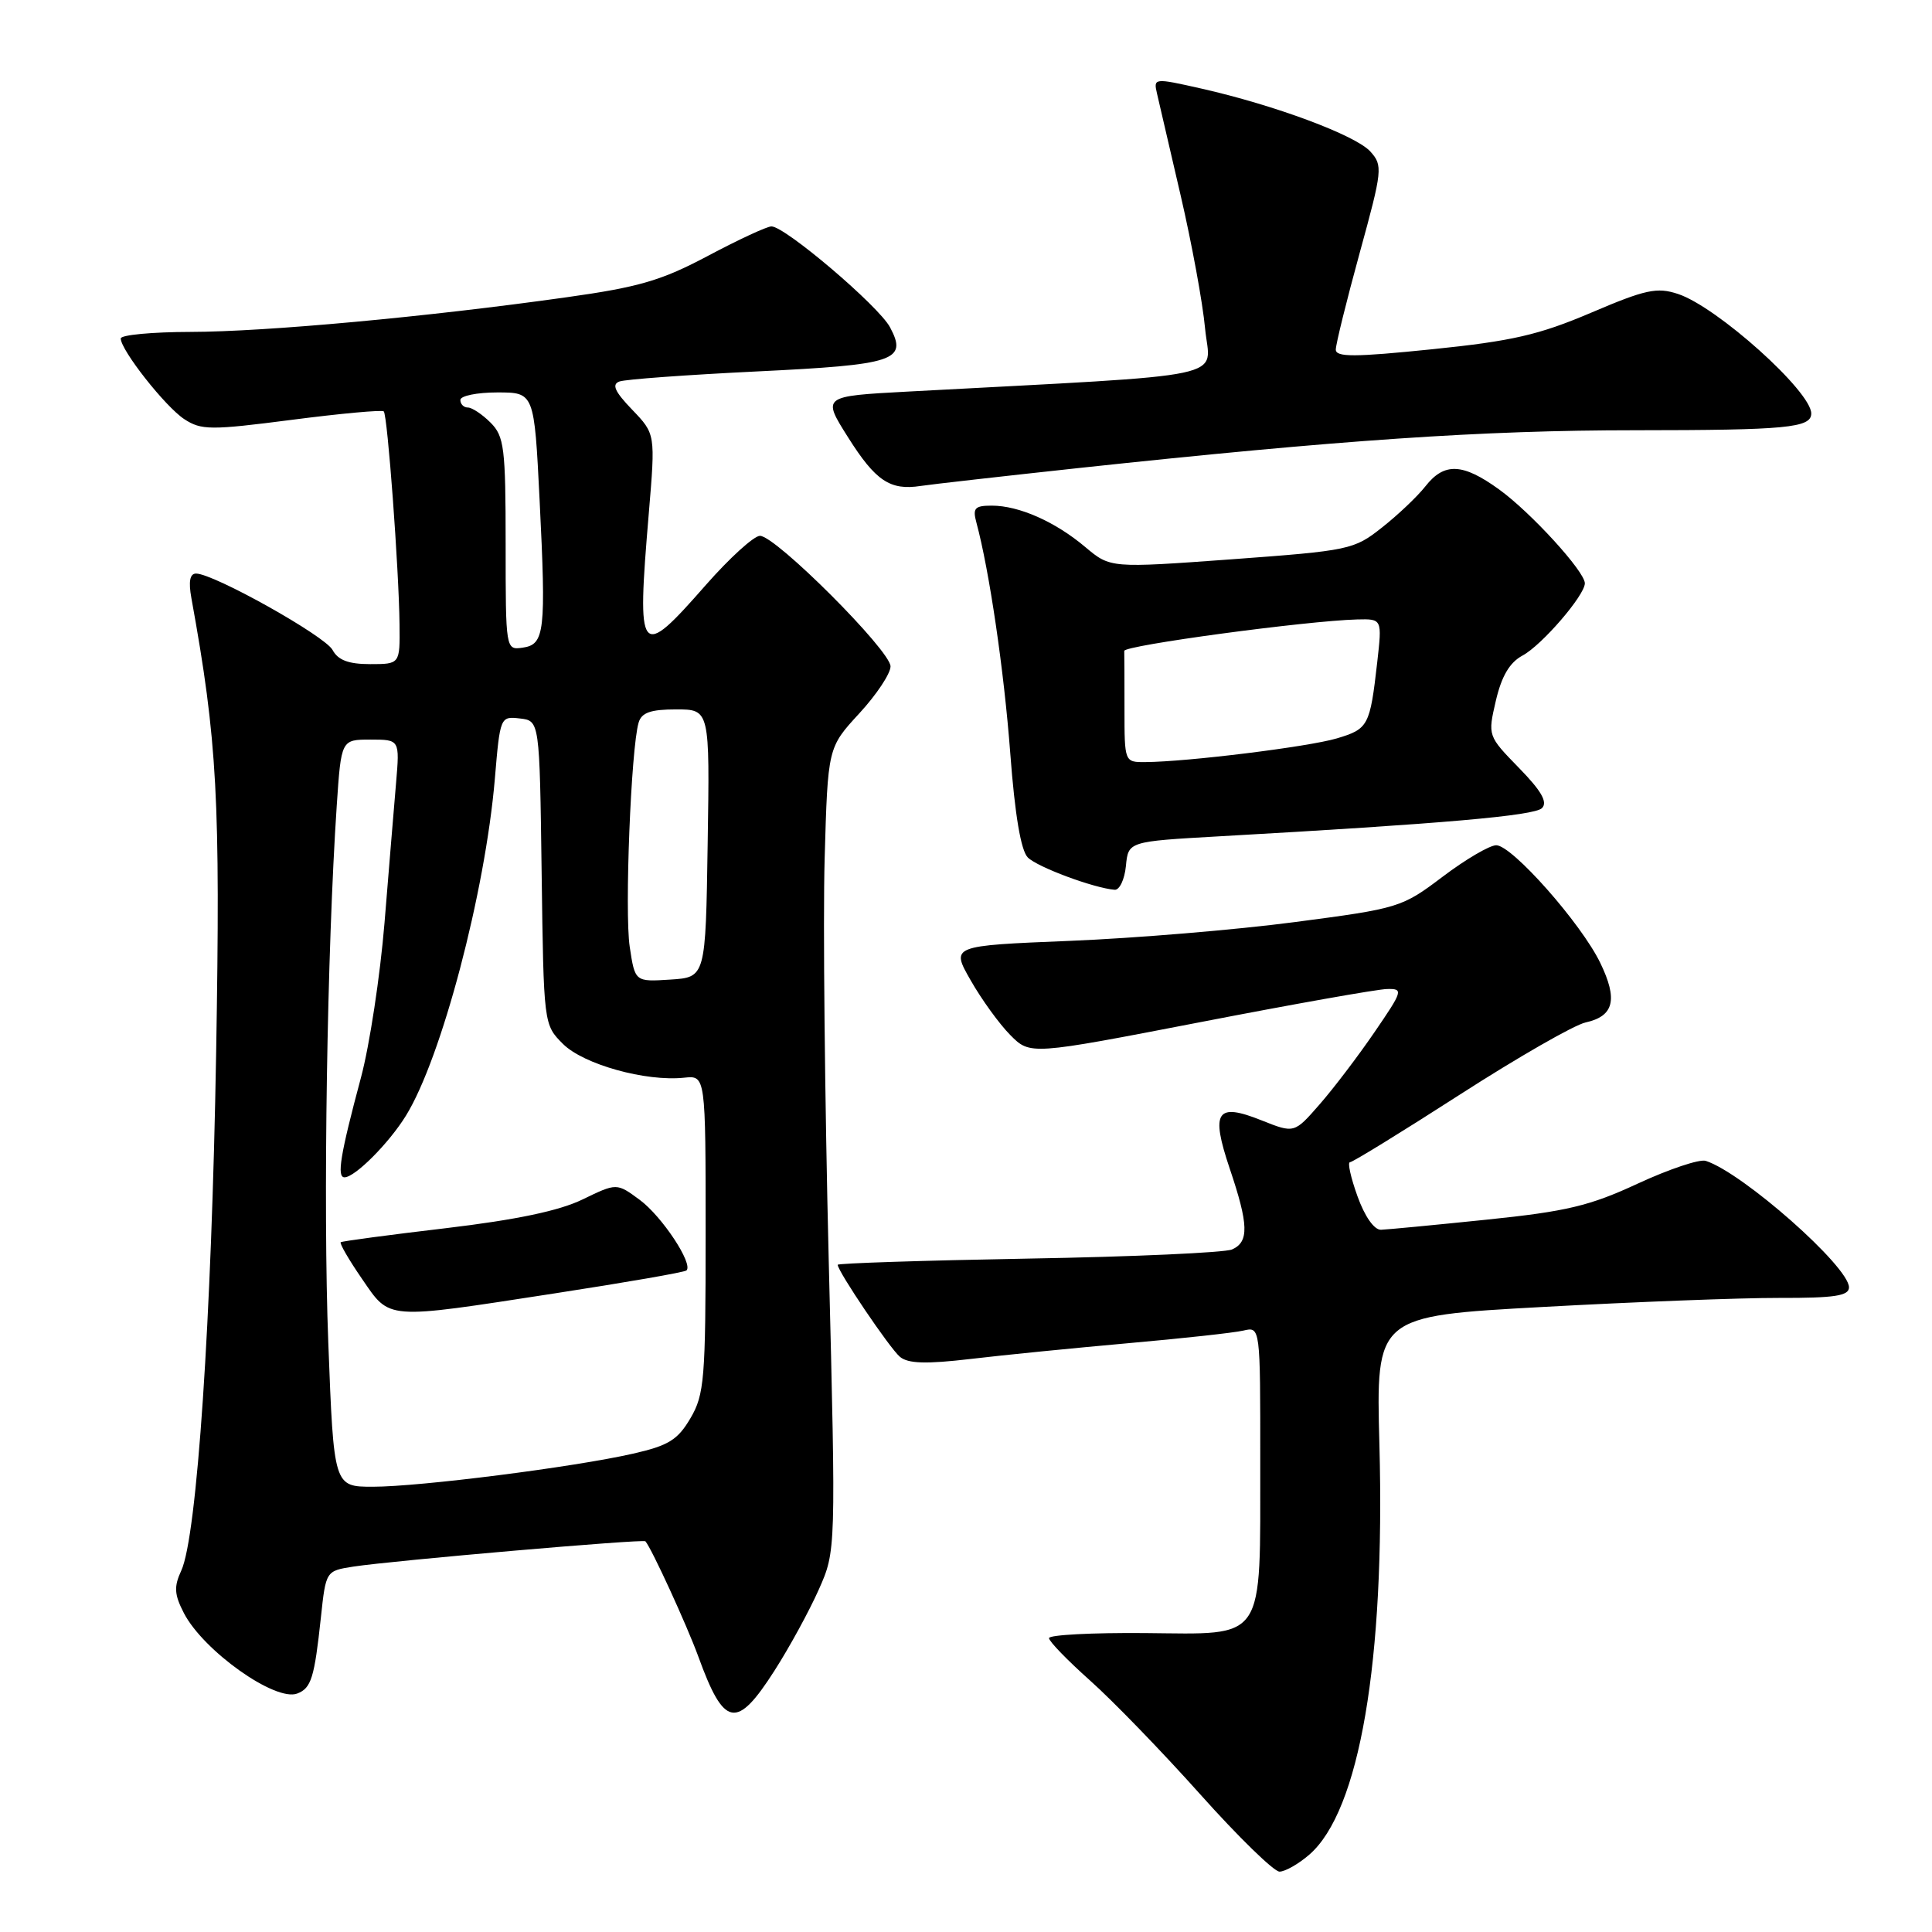 <?xml version="1.0" encoding="UTF-8" standalone="no"?>
<!DOCTYPE svg PUBLIC "-//W3C//DTD SVG 1.1//EN" "http://www.w3.org/Graphics/SVG/1.1/DTD/svg11.dtd" >
<svg xmlns="http://www.w3.org/2000/svg" xmlns:xlink="http://www.w3.org/1999/xlink" version="1.1" viewBox="0 0 256 256">
 <g >
 <path fill="currentColor"
d=" M 173.49 245.75 C 180.15 239.98 183.54 220.15 182.78 191.45 C 182.32 174.39 182.32 174.39 204.41 173.18 C 216.56 172.51 230.66 171.97 235.75 171.98 C 243.09 172.00 245.00 171.71 245.00 170.58 C 245.00 167.83 230.91 155.39 226.02 153.82 C 225.20 153.56 221.15 154.92 217.02 156.83 C 210.65 159.79 207.58 160.52 197.00 161.61 C 190.12 162.32 183.82 162.92 182.99 162.95 C 182.09 162.98 180.83 161.19 179.87 158.50 C 178.98 156.03 178.53 154.00 178.88 154.00 C 179.23 154.00 185.78 149.97 193.44 145.04 C 201.10 140.11 208.59 135.81 210.10 135.48 C 213.86 134.65 214.40 132.45 212.04 127.58 C 209.51 122.35 200.35 112.00 198.26 112.00 C 197.39 112.00 194.20 113.87 191.17 116.16 C 185.76 120.25 185.38 120.37 171.57 122.18 C 163.83 123.20 150.41 124.32 141.75 124.67 C 125.99 125.31 125.99 125.31 128.62 129.90 C 130.06 132.43 132.42 135.69 133.87 137.15 C 136.50 139.80 136.50 139.80 159.00 135.45 C 171.38 133.05 182.53 131.07 183.79 131.05 C 185.97 131.00 185.90 131.26 182.14 136.75 C 179.98 139.91 176.70 144.23 174.85 146.34 C 171.50 150.18 171.50 150.18 167.18 148.46 C 161.19 146.06 160.39 147.25 162.94 154.83 C 165.46 162.29 165.52 164.56 163.25 165.56 C 162.29 165.98 150.14 166.53 136.25 166.77 C 122.36 167.02 111.00 167.39 111.00 167.59 C 111.00 168.45 117.92 178.69 119.25 179.79 C 120.33 180.69 122.73 180.76 128.60 180.07 C 132.95 179.55 142.35 178.62 149.50 177.98 C 156.65 177.35 163.51 176.60 164.75 176.31 C 167.00 175.78 167.00 175.78 166.99 193.64 C 166.97 217.84 167.85 216.53 151.71 216.39 C 144.72 216.33 139.00 216.63 139.00 217.06 C 139.00 217.49 141.45 220.01 144.43 222.67 C 147.42 225.33 153.99 232.11 159.03 237.75 C 164.07 243.39 168.80 248.00 169.54 248.00 C 170.28 248.00 172.06 246.99 173.49 245.75 Z  M 102.63 221.36 C 104.61 218.27 107.25 213.43 108.50 210.61 C 110.77 205.50 110.77 205.50 109.81 167.00 C 109.29 145.82 109.04 121.88 109.27 113.78 C 109.69 99.06 109.69 99.06 113.84 94.55 C 116.13 92.07 118.00 89.26 118.00 88.30 C 118.00 86.22 102.79 71.00 100.70 71.00 C 99.90 71.00 96.68 73.93 93.54 77.50 C 84.69 87.58 84.36 87.16 85.97 68.00 C 86.85 57.50 86.85 57.50 83.76 54.28 C 81.45 51.88 81.03 50.93 82.08 50.55 C 82.86 50.26 91.03 49.67 100.24 49.22 C 118.64 48.33 120.29 47.79 117.93 43.36 C 116.42 40.54 104.03 30.00 102.22 30.00 C 101.63 30.00 97.86 31.75 93.83 33.89 C 87.66 37.17 84.67 38.05 75.00 39.40 C 56.52 42.00 35.22 43.96 25.25 43.98 C 20.16 43.99 16.00 44.38 16.00 44.85 C 16.00 46.39 21.91 53.90 24.42 55.54 C 26.67 57.01 27.90 57.02 38.66 55.63 C 45.13 54.79 50.62 54.29 50.85 54.51 C 51.35 55.01 52.86 75.43 52.94 82.75 C 53.00 88.00 53.00 88.00 49.04 88.00 C 46.18 88.00 44.79 87.47 44.07 86.13 C 43.08 84.27 28.31 76.00 25.98 76.00 C 25.16 76.00 24.96 77.05 25.36 79.25 C 28.80 98.22 29.21 105.89 28.64 139.50 C 28.04 174.85 26.10 203.62 24.02 208.11 C 23.03 210.25 23.09 211.27 24.37 213.75 C 26.96 218.75 36.49 225.52 39.39 224.40 C 41.24 223.69 41.66 222.34 42.52 214.32 C 43.18 208.15 43.18 208.15 46.84 207.58 C 52.08 206.78 85.24 203.90 85.52 204.23 C 86.36 205.20 91.01 215.34 92.53 219.50 C 95.95 228.92 97.60 229.23 102.63 221.36 Z  M 149.19 114.75 C 149.50 111.50 149.50 111.50 161.50 110.82 C 191.18 109.15 203.31 108.09 204.32 107.08 C 205.10 106.30 204.25 104.80 201.27 101.75 C 197.13 97.50 197.13 97.50 198.21 92.84 C 198.97 89.59 200.03 87.79 201.73 86.87 C 204.29 85.51 210.00 78.88 210.00 77.29 C 210.00 75.73 202.86 67.91 198.66 64.87 C 193.82 61.36 191.38 61.25 188.88 64.43 C 187.83 65.77 185.24 68.23 183.13 69.89 C 179.41 72.84 178.82 72.96 163.21 74.11 C 147.13 75.28 147.13 75.28 143.81 72.49 C 139.83 69.13 135.02 67.00 131.42 67.00 C 129.15 67.00 128.86 67.33 129.38 69.25 C 131.09 75.59 133.04 88.84 133.87 99.87 C 134.48 107.99 135.28 112.71 136.19 113.62 C 137.47 114.90 144.92 117.67 147.69 117.90 C 148.34 117.96 149.01 116.54 149.19 114.75 Z  M 143.00 62.01 C 177.57 58.30 196.46 57.01 216.67 57.01 C 236.74 57.00 240.00 56.69 240.00 54.79 C 240.00 51.86 227.51 40.65 222.34 38.95 C 219.56 38.03 218.05 38.35 210.82 41.44 C 203.91 44.38 200.34 45.20 189.75 46.28 C 179.48 47.33 177.00 47.34 177.00 46.32 C 177.00 45.62 178.42 39.87 180.16 33.53 C 183.19 22.51 183.25 21.93 181.57 20.07 C 179.62 17.92 168.91 13.93 159.16 11.73 C 152.90 10.32 152.83 10.33 153.31 12.40 C 153.57 13.56 154.98 19.64 156.45 25.93 C 157.91 32.22 159.37 40.14 159.68 43.53 C 160.32 50.37 164.37 49.52 120.22 51.89 C 108.93 52.50 108.93 52.50 112.38 57.96 C 116.02 63.73 117.95 65.02 122.00 64.39 C 123.38 64.18 132.82 63.11 143.00 62.01 Z  M 43.50 177.91 C 42.80 159.80 43.34 125.83 44.62 106.75 C 45.21 98.00 45.21 98.00 49.09 98.00 C 52.97 98.00 52.97 98.00 52.48 103.75 C 52.21 106.91 51.52 115.25 50.95 122.28 C 50.37 129.31 48.97 138.53 47.83 142.78 C 45.09 153.01 44.60 156.00 45.65 156.00 C 47.03 156.00 51.54 151.48 53.79 147.83 C 58.50 140.21 64.29 118.25 65.57 103.20 C 66.26 94.98 66.30 94.90 68.88 95.20 C 71.50 95.50 71.50 95.50 71.77 115.63 C 72.04 135.75 72.04 135.77 74.60 138.33 C 77.32 141.04 85.57 143.34 90.66 142.80 C 93.50 142.50 93.50 142.50 93.50 163.50 C 93.50 182.74 93.33 184.79 91.49 187.92 C 89.80 190.80 88.58 191.55 83.87 192.62 C 76.01 194.41 55.60 197.00 49.41 197.00 C 44.23 197.00 44.23 197.00 43.50 177.91 Z  M 73.50 171.38 C 82.85 169.94 90.71 168.58 90.96 168.34 C 91.89 167.48 87.71 161.16 84.77 158.99 C 81.72 156.74 81.72 156.74 77.20 158.93 C 74.10 160.44 68.41 161.63 59.09 162.74 C 51.62 163.62 45.34 164.46 45.15 164.60 C 44.96 164.74 46.22 166.92 47.95 169.43 C 51.74 174.94 50.85 174.87 73.50 171.38 Z  M 83.44 125.45 C 82.75 120.86 83.61 99.16 84.62 95.75 C 85.01 94.42 86.21 94.00 89.59 94.00 C 94.05 94.00 94.05 94.00 93.77 111.75 C 93.50 129.50 93.50 129.50 88.82 129.80 C 84.14 130.10 84.14 130.10 83.44 125.45 Z  M 67.00 72.07 C 67.00 59.33 66.81 57.81 65.00 56.00 C 63.90 54.90 62.55 54.00 62.00 54.00 C 61.45 54.00 61.00 53.55 61.00 53.00 C 61.00 52.45 63.20 52.00 65.90 52.00 C 70.79 52.00 70.79 52.00 71.50 66.25 C 72.37 83.76 72.18 85.40 69.25 85.82 C 67.01 86.14 67.00 86.09 67.00 72.07 Z  M 149.00 94.00 C 149.00 90.15 148.99 86.66 148.97 86.25 C 148.93 85.52 173.13 82.26 179.82 82.08 C 183.14 82.00 183.14 82.00 182.49 87.75 C 181.53 96.18 181.32 96.59 177.14 97.84 C 173.43 98.95 157.30 100.95 151.75 100.98 C 149.01 101.00 149.00 100.97 149.00 94.00 Z "/>
</g>
</svg>